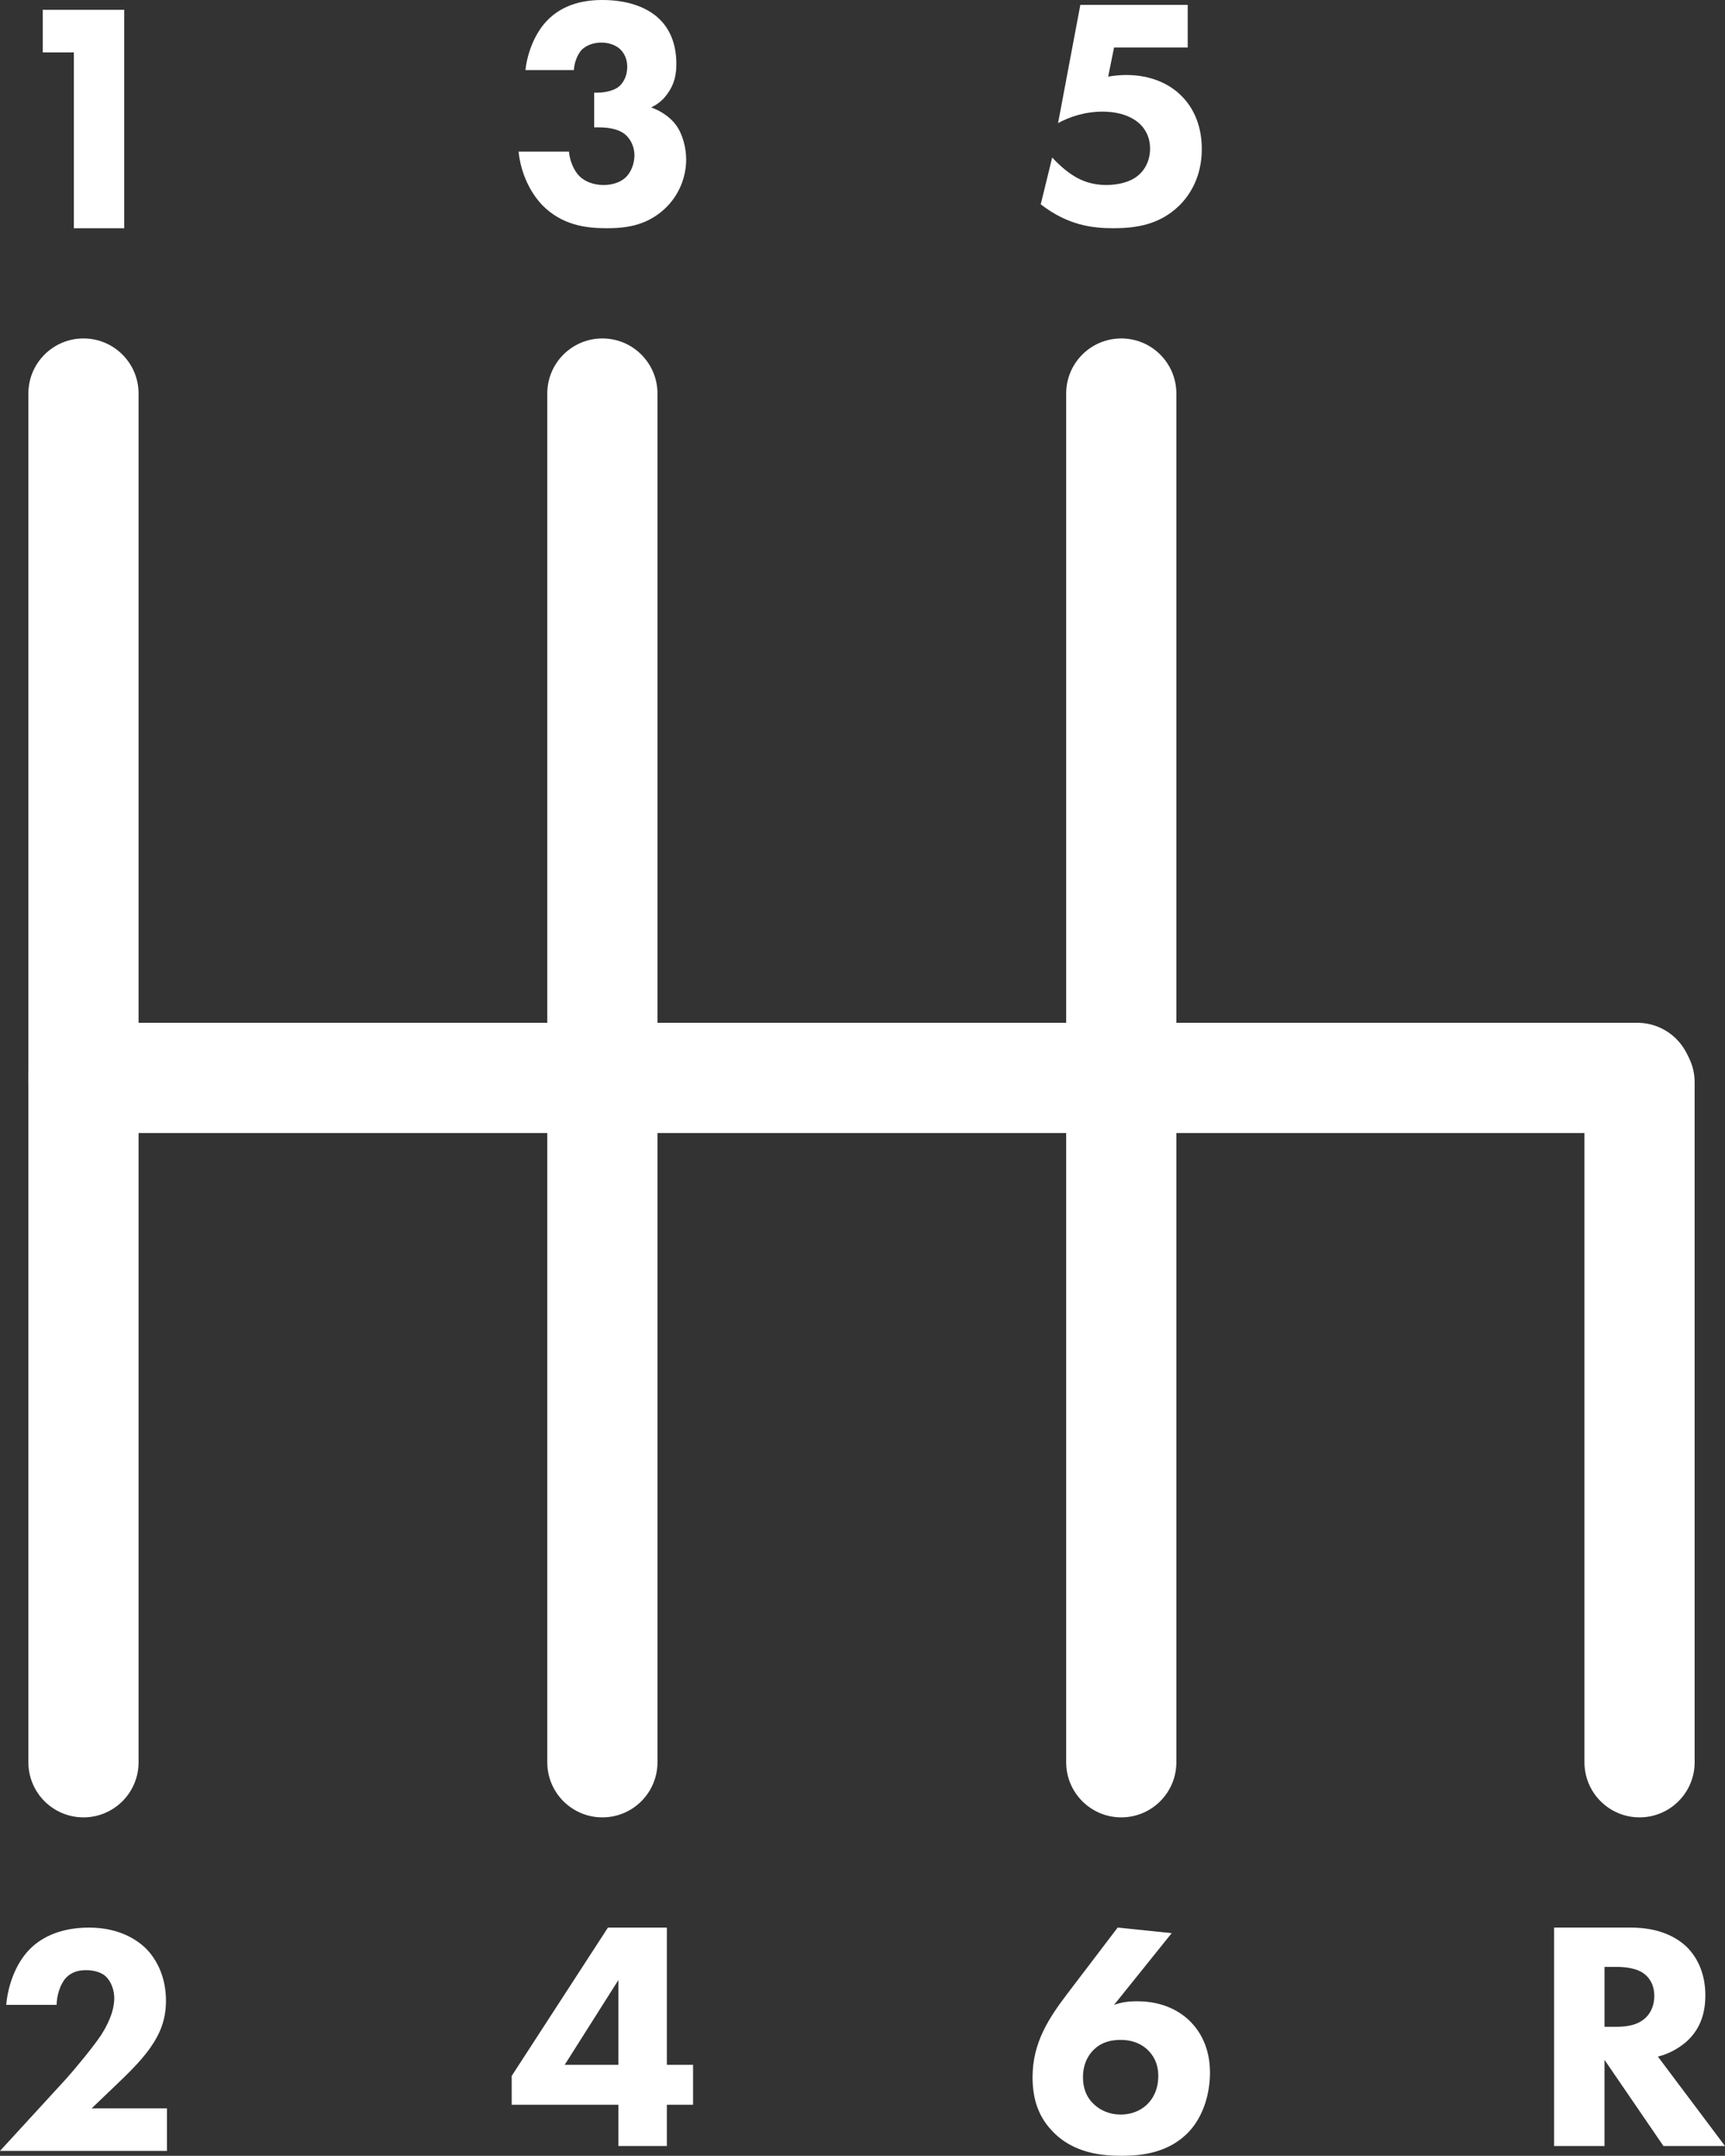 <?xml version="1.0" encoding="UTF-8"?><svg id="Layer_1" xmlns="http://www.w3.org/2000/svg" viewBox="0 0 1536.62 1920"><rect x="0" y="0" width="1536.62" height="1920" fill="#333333" stroke="none"/><defs><style>.cls-1{fill:#fff;}</style></defs><path class="cls-1" d="M74.36,1618.58c-27.11,0-49.08-21.98-49.08-49.08V350.5c0-27.1,21.97-49.08,49.08-49.08s49.08,21.98,49.08,49.08V1569.5c0,27.1-21.97,49.08-49.08,49.08Z"/><path class="cls-1" d="M998.82,1618.58c-27.11,0-49.08-21.98-49.08-49.08V350.5c0-27.1,21.97-49.08,49.08-49.08s49.08,21.98,49.08,49.08V1569.5c0,27.1-21.97,49.08-49.08,49.08Z"/><path class="cls-1" d="M536.59,1618.58c-27.11,0-49.08-21.98-49.08-49.08V350.5c0-27.1,21.97-49.08,49.08-49.08s49.08,21.98,49.08,49.08V1569.5c0,27.1-21.97,49.08-49.08,49.08Z"/><path class="cls-1" d="M1460.5,1618.58c-27.1,0-49.08-21.98-49.08-49.08V963.92c0-27.1,21.98-49.08,49.08-49.08s49.08,21.98,49.08,49.08v605.58c0,27.1-21.98,49.08-49.08,49.08Z"/><path class="cls-1" d="M1458.54,1009.08H74.36c-27.11,0-49.08-21.98-49.08-49.08s21.97-49.08,49.08-49.08H1458.54c27.1,0,49.08,21.98,49.08,49.08s-21.98,49.08-49.08,49.08Z"/><path class="cls-1" d="M1043.73,1721.69l-51.33,63.87c5.83-2.04,11.96-3.21,20.41-3.21,24.5,0,39.66,9.92,48.12,18.66,7,7.29,16.91,21.29,16.91,44.91,0,18.66-5.83,38.5-18.37,52.2-17.79,19.25-42.58,21.87-59.78,21.87s-43.74-1.75-62.99-22.75c-12.83-13.71-16.91-30.04-16.91-47.24,0-30.91,14.58-52.79,31.2-74.66l44.62-58.62,48.12,4.96Zm-22.16,152.81c5.25-4.96,10.21-13.13,10.21-25.66,0-11.37-4.67-18.95-10.21-23.91-7.29-6.42-15.75-8.17-23.33-8.17-8.75,0-16.91,2.04-23.62,8.46-3.79,3.5-9.91,11.37-9.91,24.79,0,9.04,2.62,17.5,9.91,24.2,5.54,5.25,13.71,9.04,23.62,9.04,11.67,0,19.25-4.96,23.33-8.75Z"/><path class="cls-1" d="M65.76,46.66h-27.7V8.75H110.67V203.27h-44.91V46.66Z"/><path class="cls-1" d="M468.06,62.41c1.75-16.33,9.04-33.54,19.25-44.04,14.29-14.87,33.25-18.37,49.28-18.37,23.91,0,41.12,7.29,51.04,17.21,8.16,7.87,14.87,20.71,14.87,39.66,0,9.62-1.75,18.08-7.87,26.54-4.08,5.83-9.04,9.62-14.58,12.25,8.16,2.92,16.91,8.46,22.16,15.75,5.83,7.87,9.04,20.12,9.04,30.62,0,14.87-5.83,31.79-19.54,44.33-16.62,15.16-35.58,16.91-51.33,16.91-18.96,0-39.66-2.92-56.87-20.12-11.08-11.37-19.54-28.58-21.58-48.12h44.91c.58,7.58,4.08,16.63,9.33,21.87,4.67,4.66,12.25,7.87,21.58,7.87,7.58,0,14.87-2.33,19.54-6.71,4.67-4.38,7.87-11.96,7.87-19.83s-3.79-14.87-8.46-18.66c-7-5.54-17.21-6.13-23.91-6.13h-3.5v-30.91h2.63c2.62,0,13.12-.29,19.54-5.54,4.08-3.5,7.29-9.63,7.29-17.5,0-6.71-2.62-12.25-6.42-15.75-3.5-3.21-9.33-5.83-16.62-5.83s-13.71,2.63-17.5,6.42c-4.08,4.37-6.71,11.96-7,18.08h-43.16Z"/><path class="cls-1" d="M1058.02,42.29h-65.62l-5.25,25.95c4.96-.87,11.08-1.46,16.04-1.46,21.87,0,38.79,7.87,49.58,18.95,8.75,8.75,17.79,23.92,17.79,46.95,0,25.08-10.79,41.12-19.83,50.16-17.79,17.5-39.08,20.41-58.91,20.41-18.37,0-40.24-2.33-64.74-21.29l10.21-41.7c5.25,5.83,12.54,12.25,18.66,16.04,8.17,5.25,17.79,8.45,29.45,8.45,10.21,0,20.71-2.33,27.7-7.87,6.13-4.67,11.37-13.13,11.37-24.5s-5.25-18.66-9.92-22.75c-2.33-2.04-11.96-10.21-32.37-10.21-16.33,0-30.04,4.96-39.66,10.21l19.83-105.28h95.66V42.29Z"/><path class="cls-1" d="M148.73,1915.63H0l58.33-63.58c10.21-11.37,25.66-30.33,31.79-39.66,4.37-7,11.66-19.54,11.66-32.95,0-7.29-2.92-14.87-7.58-19.25-3.79-3.5-10.21-5.54-17.79-5.54-8.46,0-14,2.92-17.79,7-5.25,5.83-8.17,16.33-8.17,23.91H5.54c1.46-16.92,8.17-36.16,20.12-48.7,9.33-9.92,25.95-20.12,53.66-20.12s43.45,11.66,50.45,18.37c10.5,10.5,18.08,26.54,18.08,46.66,0,17.21-5.25,29.74-14.58,42.87-8.46,11.67-18.66,21.58-31.2,33.54l-20.41,19.54h67.07v37.91Z"/><path class="cls-1" d="M594.04,1838.93h23.33v35.58h-23.33v36.74h-43.16v-36.74h-95.07v-25.66l85.74-132.11h52.49v122.19Zm-43.16,0v-75.53l-47.83,75.53h47.83Z"/><path class="cls-1" d="M1452.63,1716.73c24.79,0,40.25,8.16,49.58,16.92,8.16,7.87,16.91,21.87,16.91,43.45,0,12.25-2.63,27.41-15.17,39.66-6.71,6.42-16.33,12.25-27.12,14.87l59.78,79.62h-54.83l-52.49-76.7v76.7h-44.91v-194.52h68.24Zm-23.33,88.36h10.21c8.17,0,19.25-.87,26.83-8.46,3.21-3.21,7.29-9.33,7.29-18.95,0-11.08-5.25-16.92-9.04-19.83-7.29-5.54-18.96-6.12-24.79-6.12h-10.5v53.37Z"/></svg>